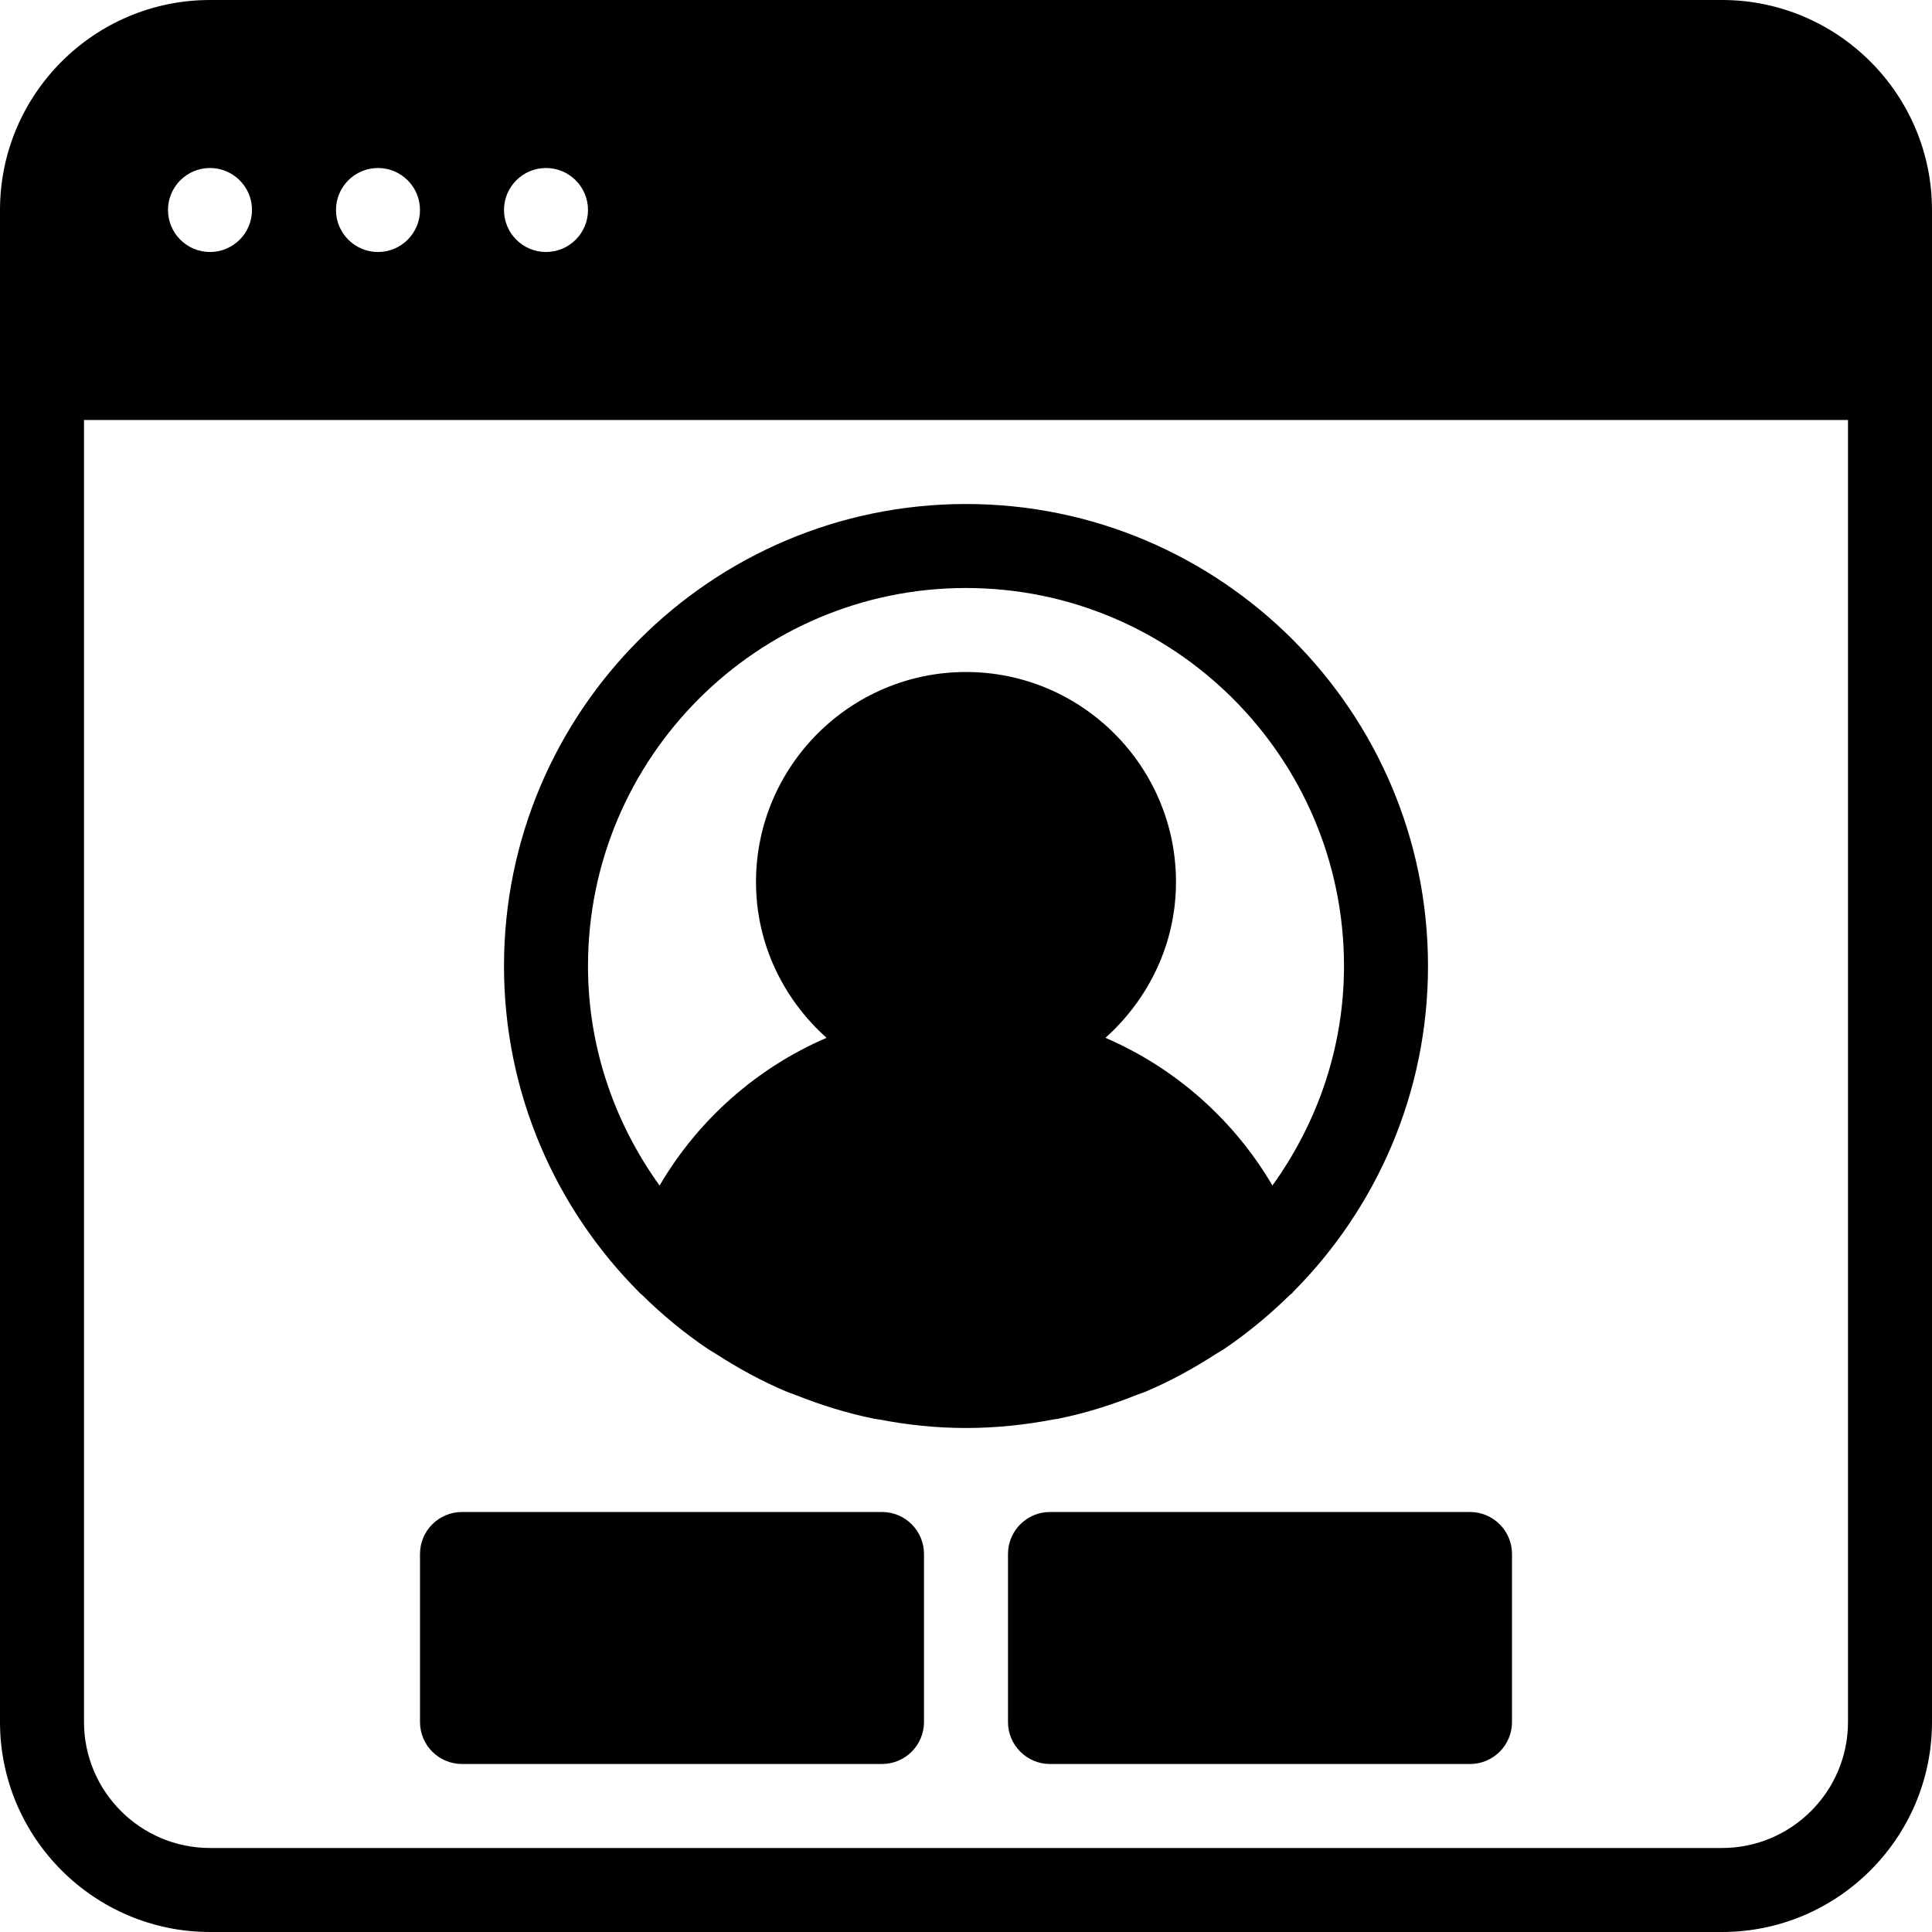 <?xml version="1.0" encoding="iso-8859-1"?>
<!-- Generator: Adobe Illustrator 19.0.0, SVG Export Plug-In . SVG Version: 6.00 Build 0)  -->
<svg xmlns="http://www.w3.org/2000/svg" xmlns:xlink="http://www.w3.org/1999/xlink" version="1.1" id="Layer_1" x="0px" y="0px" viewBox="0 0 490.667 490.667" style="enable-background:new 0 0 490.667 490.667;" xml:space="preserve">
<g>
	<g>
		<g>
			<path d="M437.333,0h-384C23.936,0,0,23.936,0,53.333v384c0,29.397,23.936,53.333,53.333,53.333h384     c29.397,0,53.333-23.936,53.333-53.333v-384C490.667,23.936,466.731,0,437.333,0z M138.667,42.667     c5.888,0,10.667,4.779,10.667,10.667S144.555,64,138.667,64S128,59.221,128,53.333S132.779,42.667,138.667,42.667z M96,42.667     c5.888,0,10.667,4.779,10.667,10.667S101.888,64,96,64s-10.667-4.779-10.667-10.667S90.112,42.667,96,42.667z M53.333,42.667     C59.221,42.667,64,47.445,64,53.333S59.221,64,53.333,64s-10.667-4.779-10.667-10.667S47.445,42.667,53.333,42.667z      M469.333,437.333c0,17.643-14.357,32-32,32h-384c-17.643,0-32-14.357-32-32V106.667h448V437.333z"/>
			<path d="M162.432,328.341c0.171,0.171,0.384,0.299,0.576,0.469c5.163,5.099,10.795,9.749,16.832,13.824     c0.64,0.427,1.323,0.768,1.963,1.195c5.717,3.691,11.712,6.976,18.048,9.643c0.725,0.299,1.472,0.512,2.197,0.811     c6.4,2.539,13.013,4.629,19.904,6.016c0.427,0.085,0.853,0.107,1.259,0.192c7.168,1.387,14.549,2.176,22.123,2.176     s14.955-0.789,22.123-2.155c0.427-0.085,0.853-0.107,1.259-0.192c6.869-1.387,13.483-3.477,19.861-6.016     c0.747-0.299,1.515-0.512,2.261-0.832c6.293-2.645,12.245-5.909,17.92-9.579c0.704-0.448,1.451-0.832,2.133-1.301     c5.931-4.011,11.435-8.576,16.533-13.568c0.256-0.256,0.555-0.427,0.811-0.661c0.043-0.043,0.043-0.128,0.085-0.171     c21.205-21.248,34.347-50.539,34.347-82.859c0-64.704-52.629-117.333-117.333-117.333S128,180.629,128,245.333     c0,32.341,13.141,61.653,34.368,82.901C162.411,328.256,162.411,328.32,162.432,328.341z M245.333,149.333     c52.928,0,96,43.072,96,96c0,20.843-6.848,40-18.176,55.744c-9.877-16.832-24.811-29.909-42.411-37.504     c10.901-9.771,17.92-23.808,17.92-39.573c0-29.397-23.936-53.333-53.333-53.333S192,194.603,192,224     c0,15.765,6.997,29.803,17.92,39.573c-17.621,7.595-32.533,20.672-42.411,37.525c-11.328-15.765-18.176-34.923-18.176-55.765     C149.333,192.405,192.405,149.333,245.333,149.333z"/>
			<path d="M256,394.667v42.667c0,5.888,4.779,10.667,10.667,10.667h106.667c5.888,0,10.667-4.779,10.667-10.667v-42.667     c0-5.888-4.779-10.667-10.667-10.667H266.667C260.779,384,256,388.779,256,394.667z"/>
			<path d="M117.333,448H224c5.888,0,10.667-4.779,10.667-10.667v-42.667c0-5.888-4.779-10.667-10.667-10.667H117.333     c-5.888,0-10.667,4.779-10.667,10.667v42.667C106.667,443.221,111.445,448,117.333,448z"/>
		</g>
	</g>
</g>
<g>
</g>
<g>
</g>
<g>
</g>
<g>
</g>
<g>
</g>
<g>
</g>
<g>
</g>
<g>
</g>
<g>
</g>
<g>
</g>
<g>
</g>
<g>
</g>
<g>
</g>
<g>
</g>
<g>
</g>
</svg>
